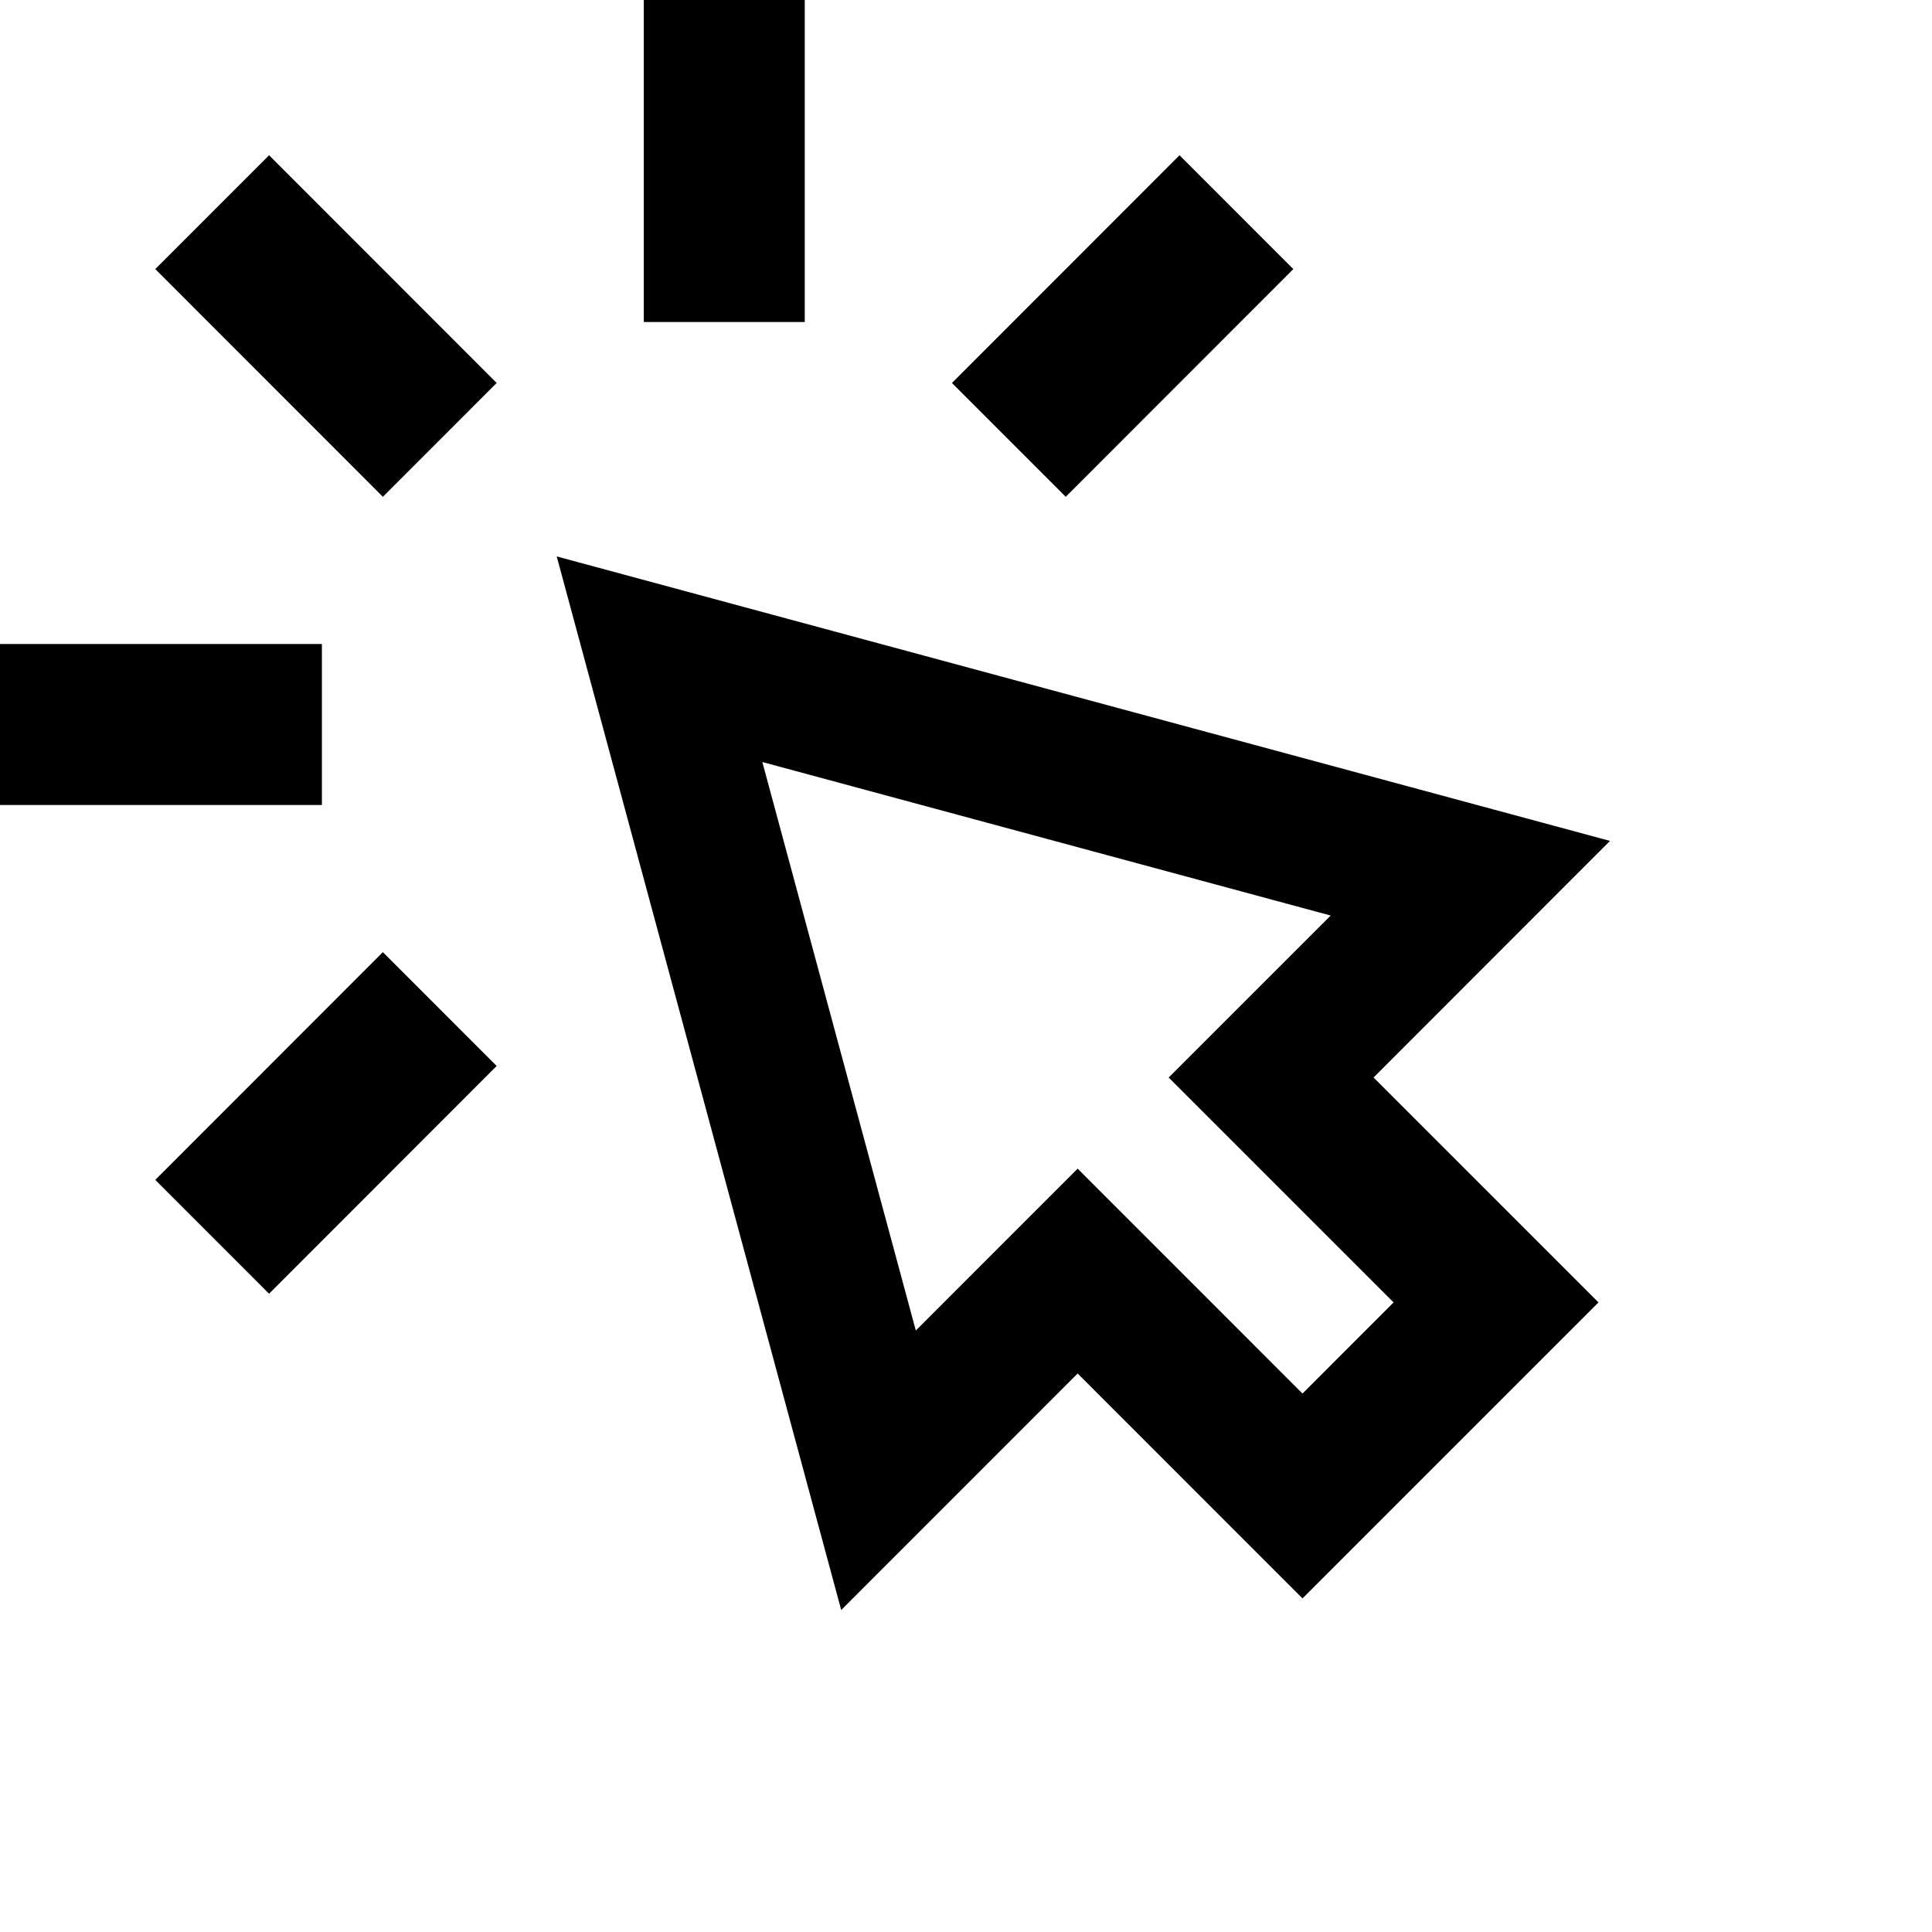 <svg width="64px" height="64px" viewBox="0 0 512.00 512.00" version="1.1"
    xmlns="http://www.w3.org/2000/svg" xmlns:xlink="http://www.w3.org/1999/xlink" fill="#000000"
    transform="matrix(1, 0, 0, 1, 0, 0)">

    <path
        d="M170.616,85.333 L213.27,85.333 L213.27,-2.13162821e-14 L170.616,-2.13162821e-14 L170.616,85.333 Z M-2.13162821e-14,213.333 L85.308,213.333 L85.308,170.667 L-2.13162821e-14,170.667 L-2.13162821e-14,213.333 Z M101.466,131.659 L41.153,71.307 L71.309,41.141 L131.622,101.493 L101.466,131.659 Z M71.307,342.846 L41.151,312.681 L101.463,252.329 L131.62,282.494 L71.307,342.846 Z M282.432,131.659 L252.275,101.493 L312.588,41.141 L342.745,71.307 L282.432,131.659 Z M285.588,309.7 L345.176,369.306 L369.318,345.156 L309.709,285.551 L352.641,242.628 L202.029,201.946 L242.7,352.602 L285.588,309.7 Z M222.929,426.671 L147.538,147.46 L426.667,222.852 L364.008,285.551 L423.617,345.156 L345.176,423.599 L285.588,363.994 L222.929,426.671 Z"
        id="interaction-click"> </path>

</svg>